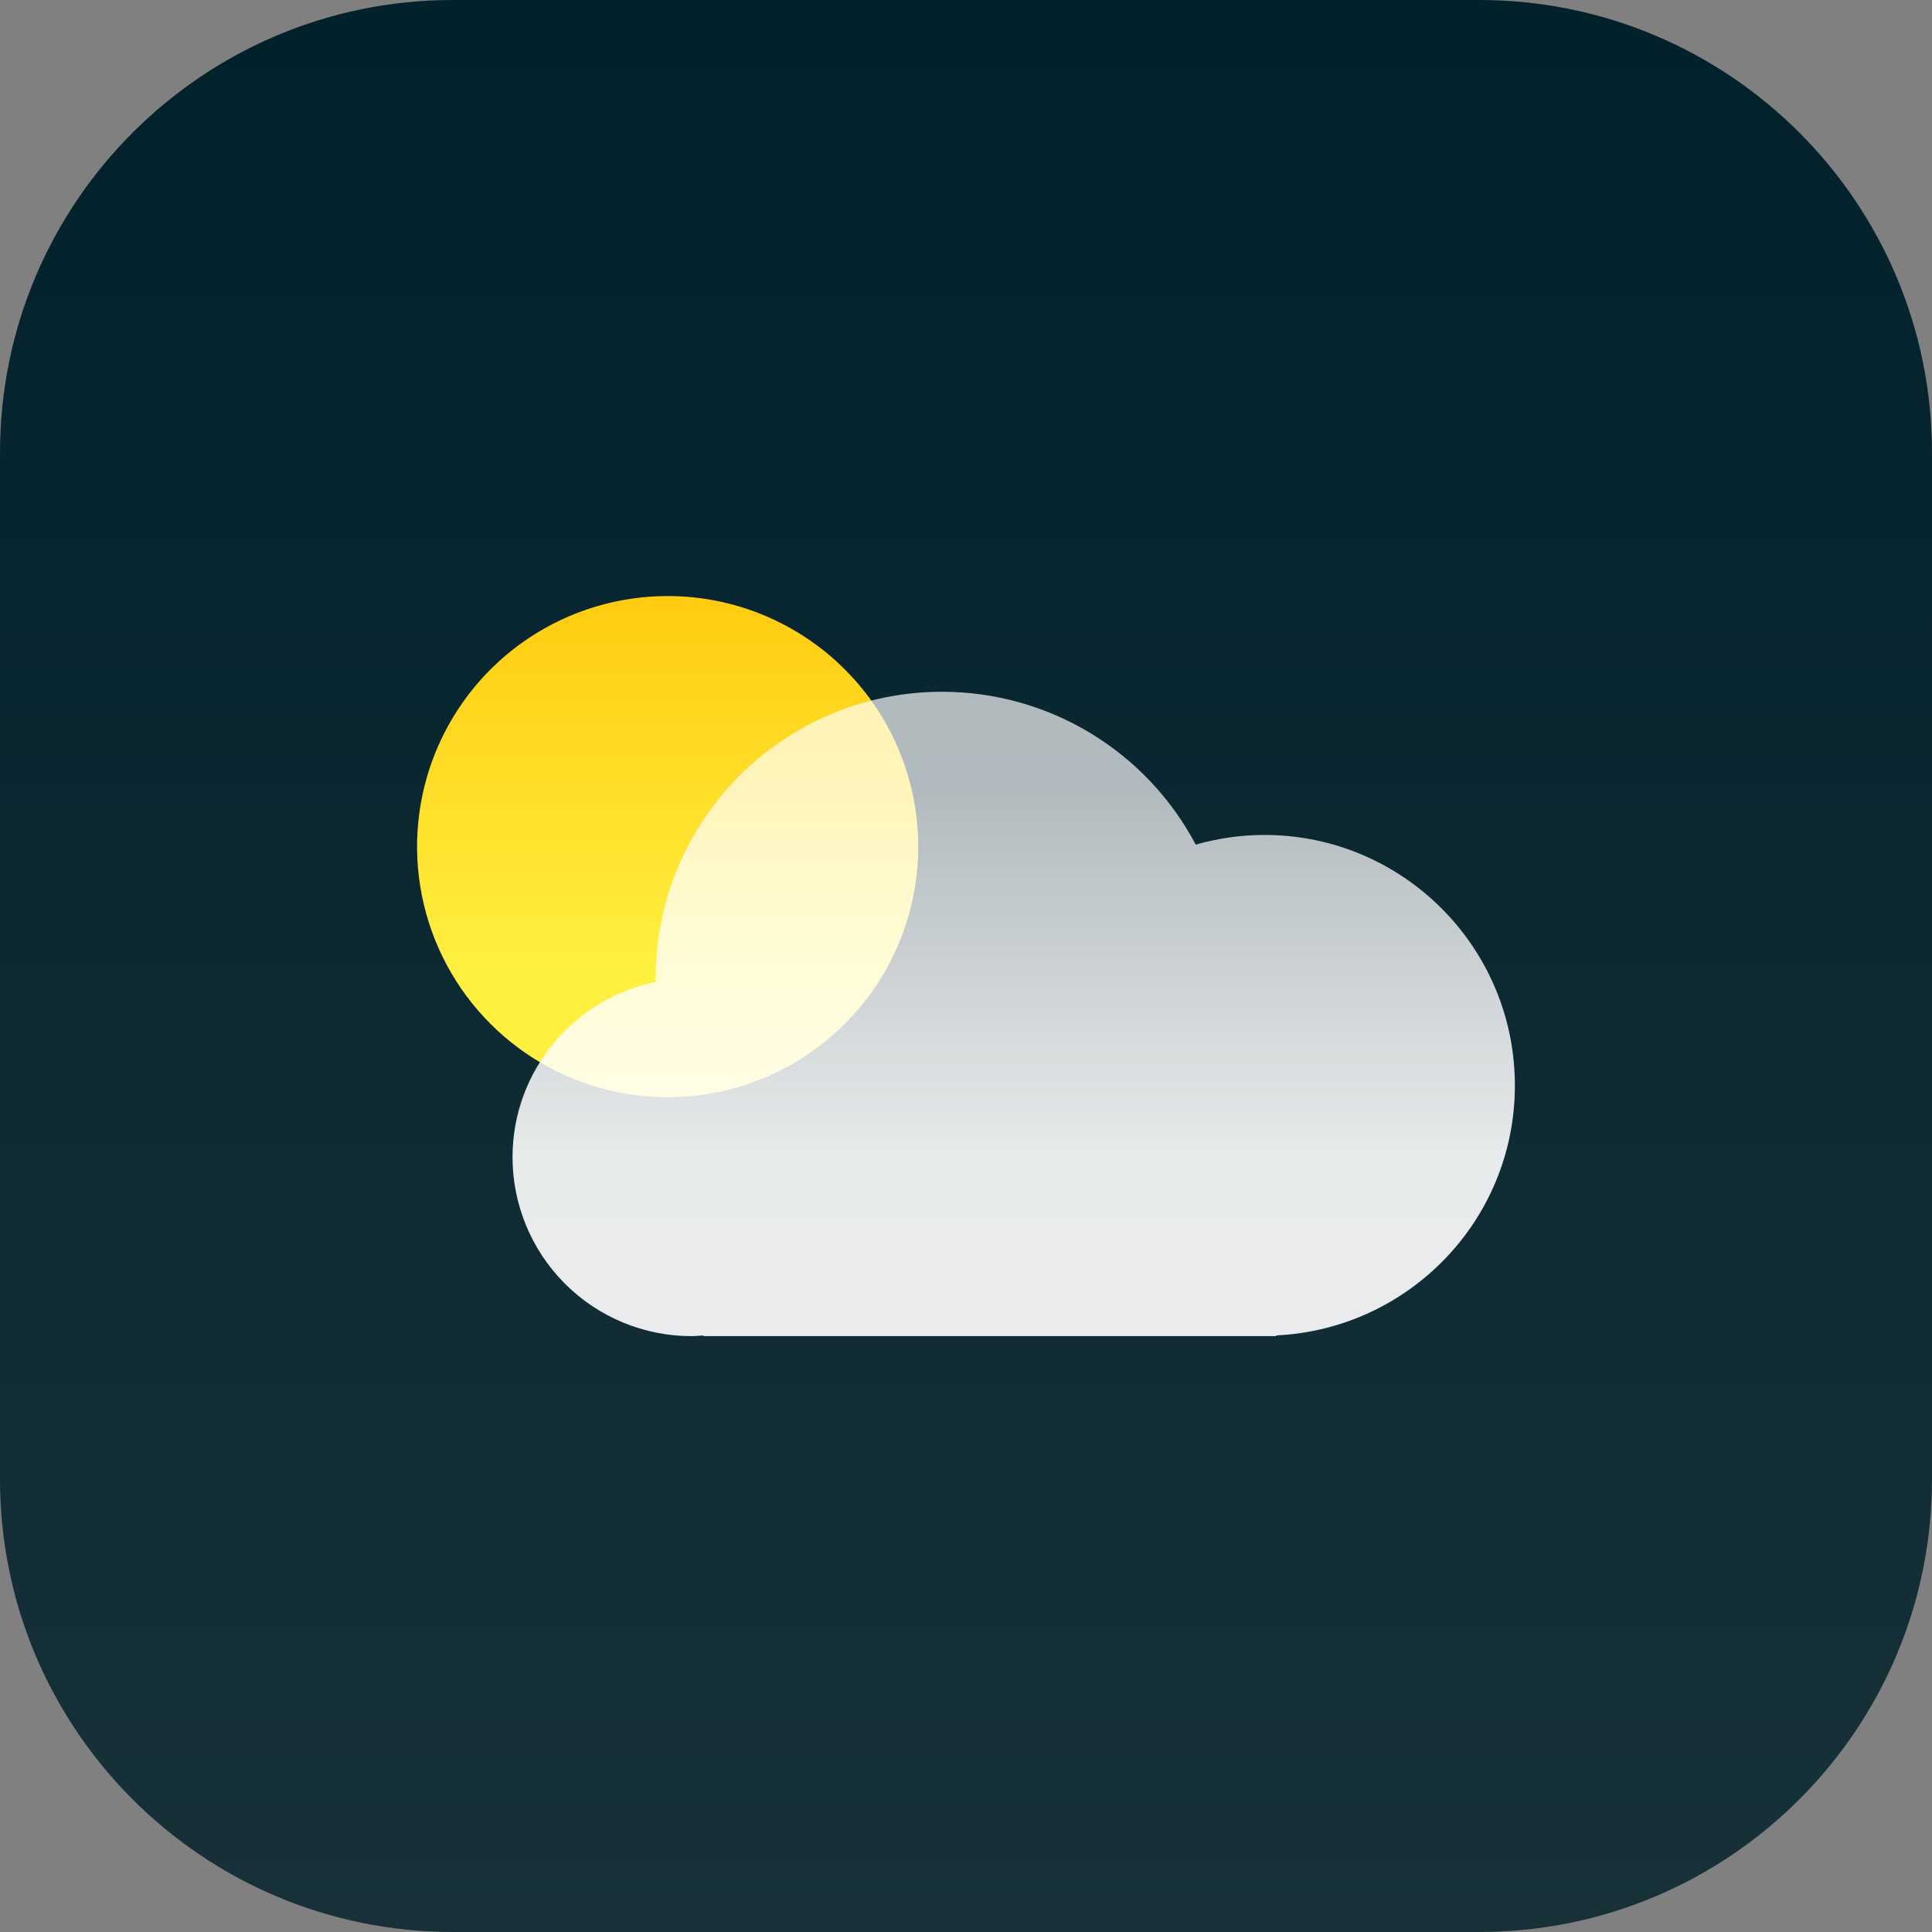 <svg width="70" height="70" viewBox="0 0 70 70" fill="none" xmlns="http://www.w3.org/2000/svg">
<rect x="0" y="0" width="70" height="70" fill="#808080" stroke="none"/>
<path d="M70 53.594V16.406C70 7.346 62.654 0 53.594 0H16.406C7.346 0 0 7.346 0 16.406V53.594C0 62.654 7.346 70 16.406 70H53.594C62.654 70 70 62.654 70 53.594Z" fill="url(#paint0_linear)"/>
<path d="M33.27 30.675C33.27 32.471 32.737 34.226 31.74 35.719C30.742 37.212 29.324 38.376 27.665 39.063C26.006 39.751 24.18 39.93 22.419 39.58C20.658 39.23 19.04 38.365 17.77 37.095C16.501 35.826 15.636 34.208 15.286 32.447C14.935 30.685 15.115 28.86 15.802 27.201C16.49 25.542 17.653 24.124 19.146 23.126C20.639 22.129 22.395 21.596 24.191 21.596C25.383 21.596 26.563 21.831 27.665 22.287C28.767 22.744 29.767 23.412 30.61 24.255C31.454 25.098 32.122 26.099 32.579 27.201C33.035 28.302 33.27 29.483 33.27 30.675Z" fill="url(#paint1_linear)"/>
<g opacity="0.95">
<path opacity="0.95" d="M34.135 25.064C28.404 25.064 23.758 29.709 23.758 35.441V35.575C20.803 36.18 18.57 38.791 18.57 41.927C18.57 43.647 19.254 45.296 20.47 46.512C21.686 47.728 23.335 48.411 25.055 48.411C25.199 48.411 25.347 48.393 25.488 48.385V48.411H46.241V48.385C51.05 48.154 54.887 44.198 54.887 39.331C54.887 34.317 50.823 30.251 45.809 30.251C44.947 30.251 44.112 30.378 43.323 30.602C42.44 28.931 41.118 27.532 39.499 26.556C37.88 25.58 36.025 25.064 34.135 25.064V25.064Z" fill="url(#paint2_linear)"/>
</g>
<defs>
<linearGradient id="paint0_linear" x1="34.999" y1="70" x2="34.999" y2="0" gradientUnits="userSpaceOnUse">
<stop stop-color="#183139"/>
<stop offset="1" stop-color="#01212B"/>
</linearGradient>
<linearGradient id="paint1_linear" x1="24.182" y1="34.991" x2="24.182" y2="17.262" gradientUnits="userSpaceOnUse">
<stop stop-color="#FFEF3F"/>
<stop offset="1" stop-color="#FFC001"/>
</linearGradient>
<linearGradient id="paint2_linear" x1="36.722" y1="42.181" x2="36.722" y2="28.684" gradientUnits="userSpaceOnUse">
<stop stop-color="white"/>
<stop offset="1" stop-color="white" stop-opacity="0.755"/>
</linearGradient>
</defs>
</svg>
